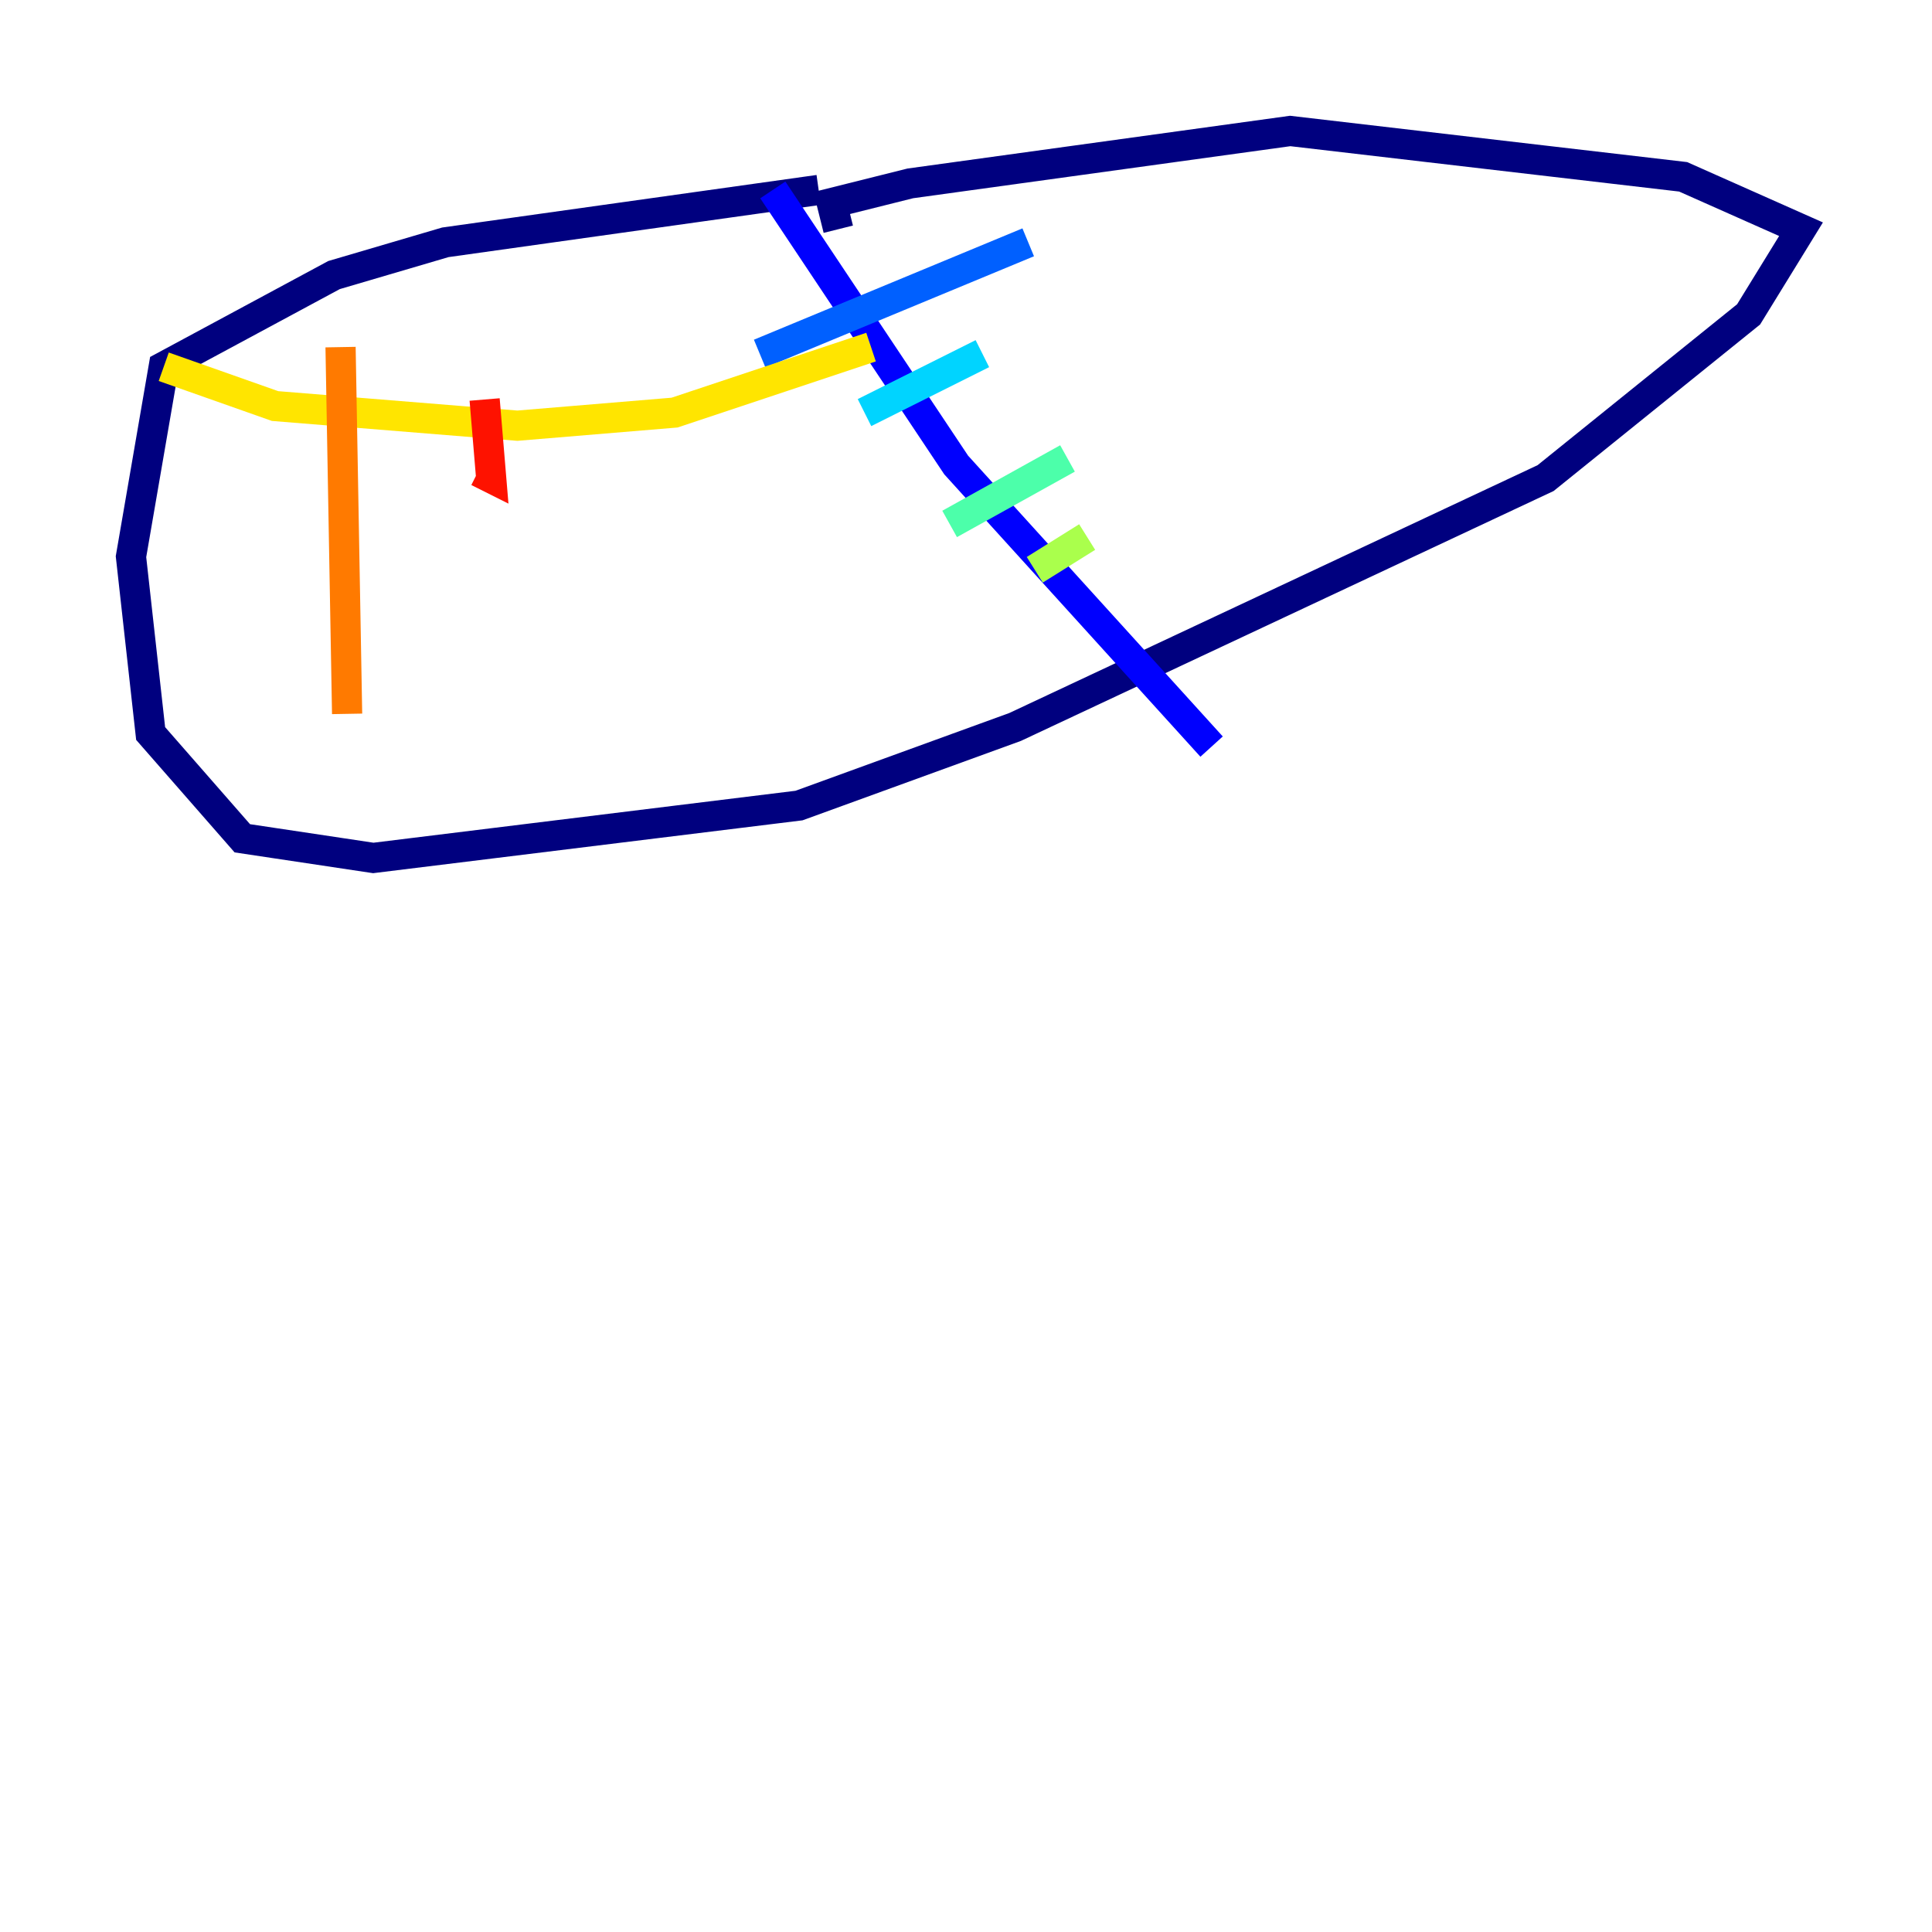 <?xml version="1.0" encoding="utf-8" ?>
<svg baseProfile="tiny" height="128" version="1.2" viewBox="0,0,128,128" width="128" xmlns="http://www.w3.org/2000/svg" xmlns:ev="http://www.w3.org/2001/xml-events" xmlns:xlink="http://www.w3.org/1999/xlink"><defs /><polyline fill="none" points="54.237,12.583 29.505,16.054 22.129,18.224 10.848,24.298 8.678,36.881 9.98,48.597 16.054,55.539 24.732,56.841 52.936,53.37 67.254,48.163 102.4,31.675 115.851,20.827 119.322,15.186 111.512,11.715 85.478,8.678 60.312,12.149 55.105,13.451 55.539,15.186" stroke="#00007f" stroke-width="2" /><polyline fill="none" points="51.2,12.583 63.349,30.807 80.271,49.464" stroke="#0000fe" stroke-width="2" /><polyline fill="none" points="50.332,23.43 68.122,16.054" stroke="#0060ff" stroke-width="2" /><polyline fill="none" points="57.275,27.336 65.085,23.43" stroke="#00d4ff" stroke-width="2" /><polyline fill="none" points="62.915,34.712 70.725,30.373" stroke="#4cffaa" stroke-width="2" /><polyline fill="none" points="68.556,37.749 72.027,35.58" stroke="#aaff4c" stroke-width="2" /><polyline fill="none" points="10.848,24.298 18.224,26.902 34.278,28.203 44.691,27.336 57.709,22.997" stroke="#ffe500" stroke-width="2" /><polyline fill="none" points="22.563,22.997 22.997,47.295" stroke="#ff7a00" stroke-width="2" /><polyline fill="none" points="32.108,26.468 32.542,31.675 31.675,31.241" stroke="#fe1200" stroke-width="2" /><polyline fill="none" points="42.956,24.298 42.956,24.298" stroke="#7f0000" stroke-width="2" /></svg>